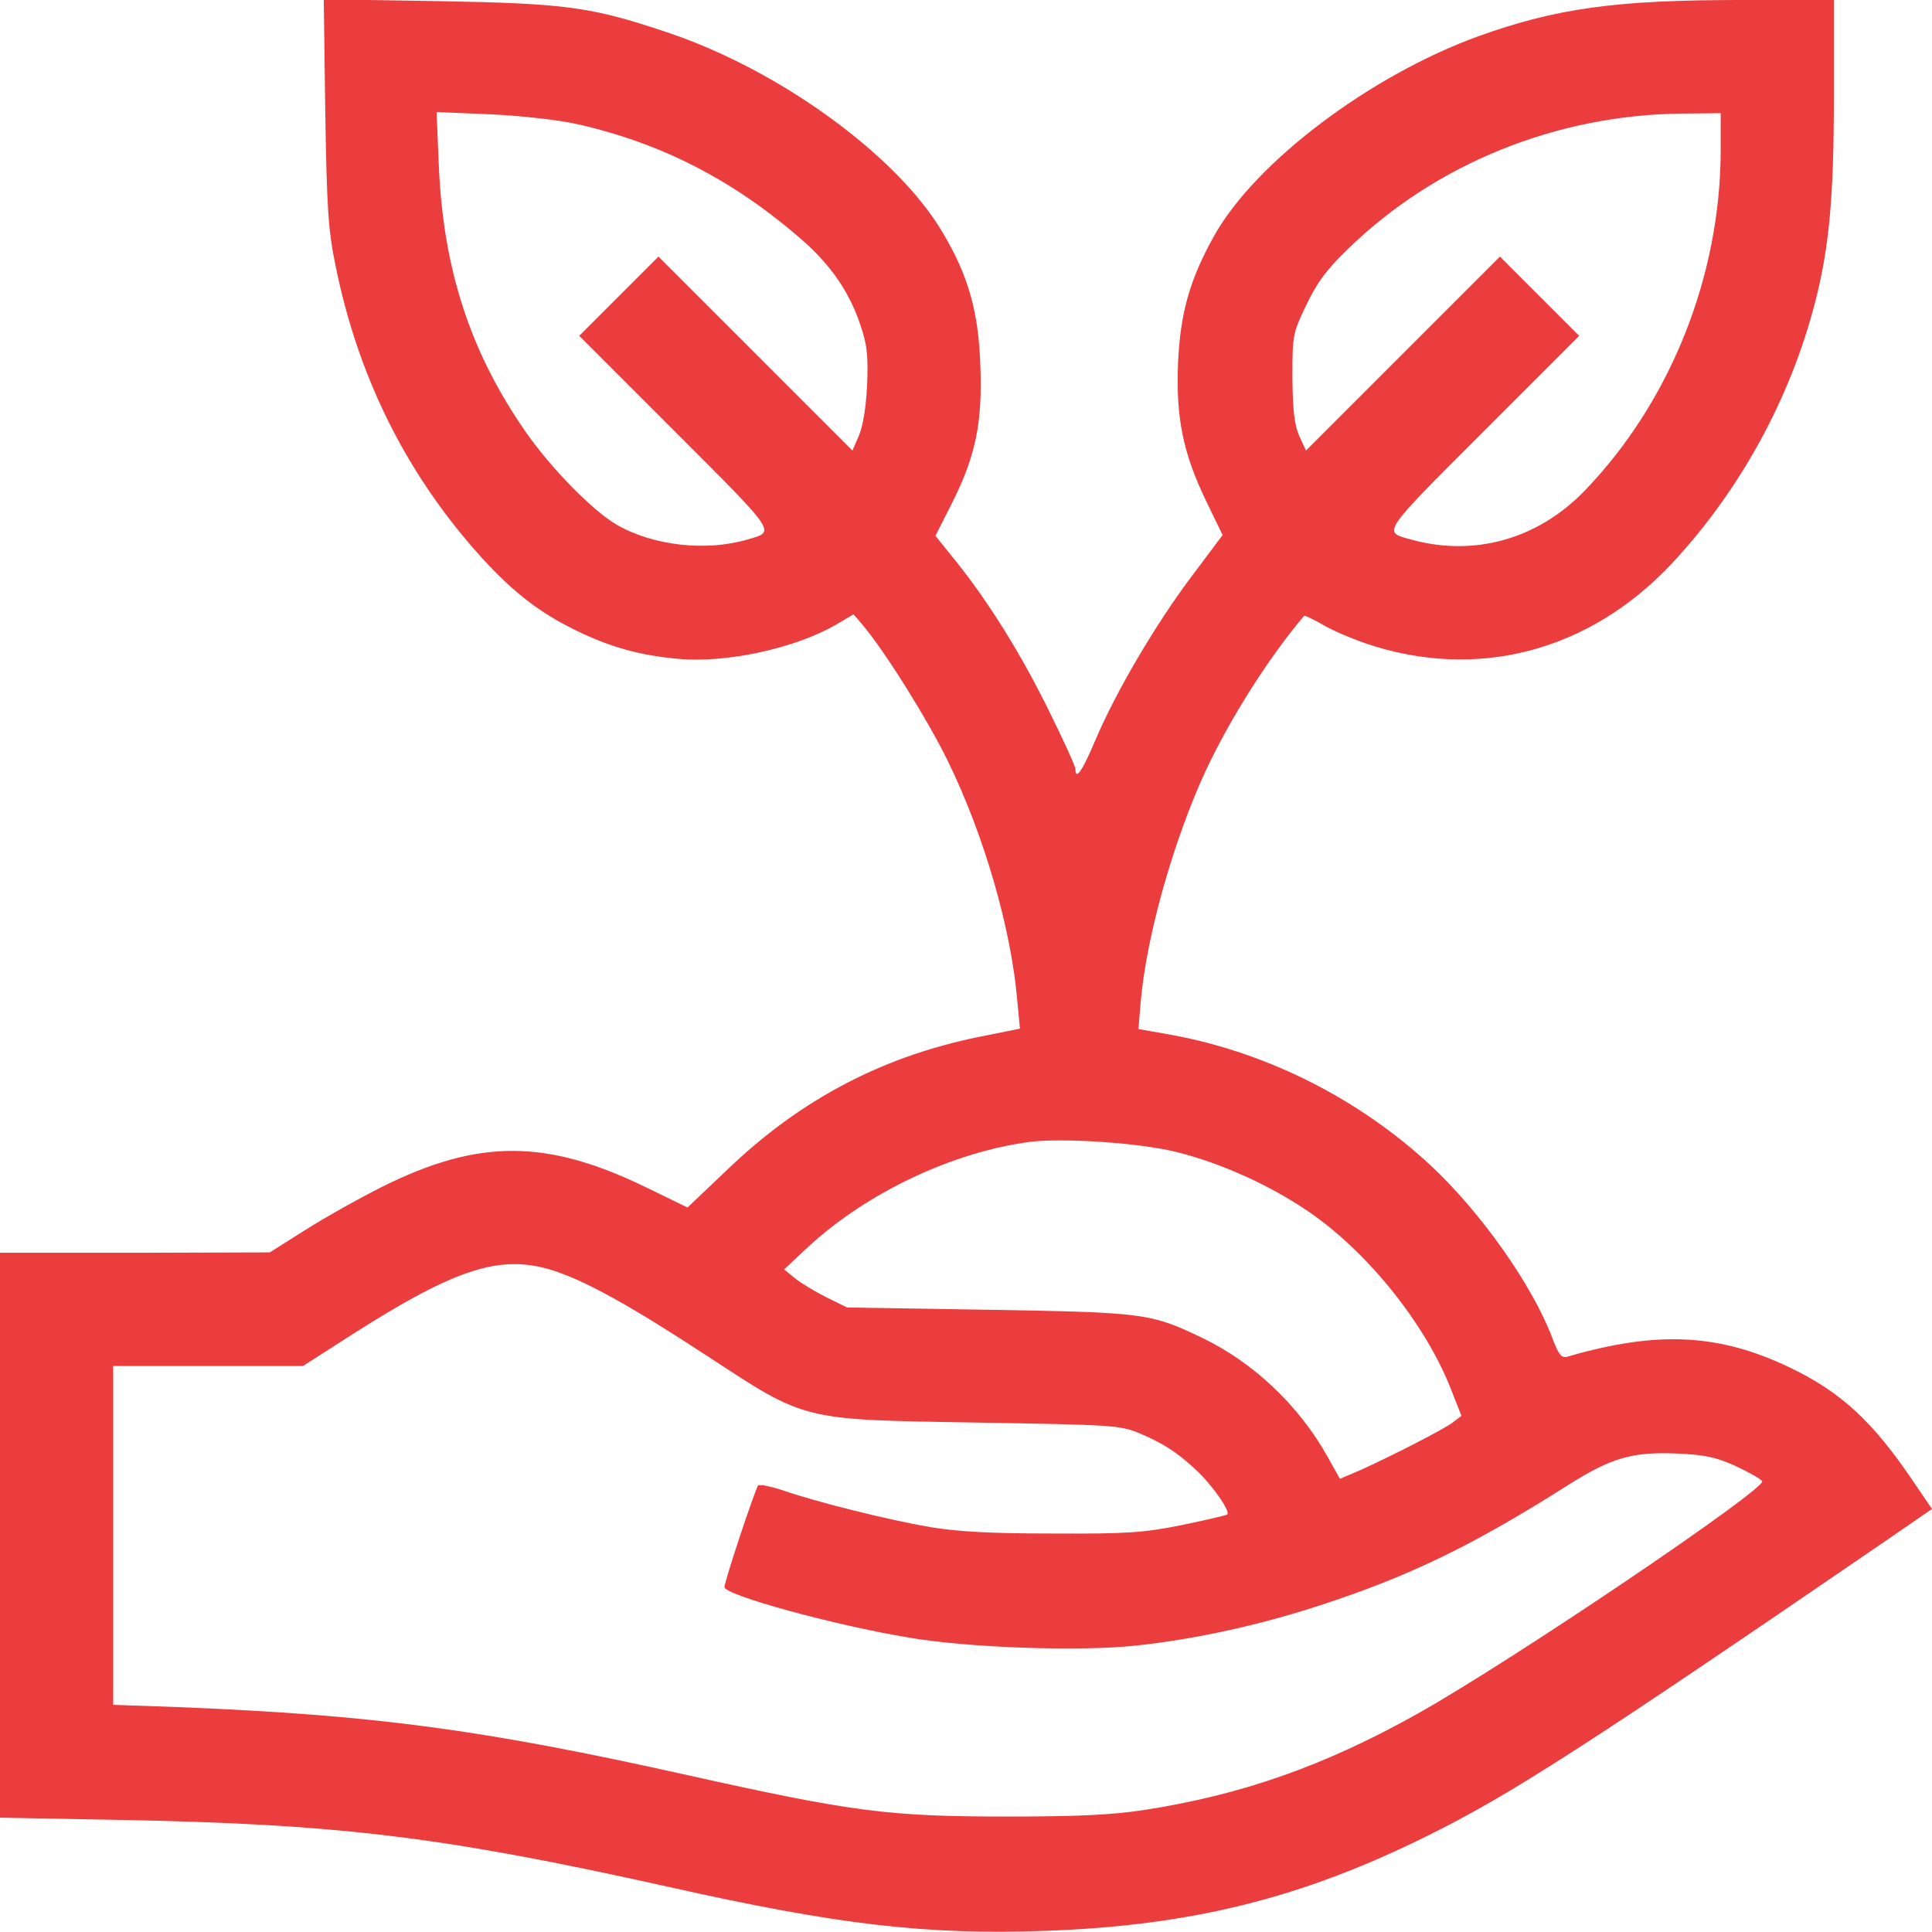 <?xml version="1.0" standalone="no"?>
<!DOCTYPE svg PUBLIC "-//W3C//DTD SVG 20010904//EN"
 "http://www.w3.org/TR/2001/REC-SVG-20010904/DTD/svg10.dtd">
<svg version="1.0" xmlns="http://www.w3.org/2000/svg"
 width="512pt" height="512pt" viewBox="0 0 512 512"
 preserveAspectRatio="xMidYMid meet">

<g transform="translate(0,512) scale(0.1,-0.1)"
fill="#eb3d3d" stroke="none">
<path d="M862 4824 c4 -256 8 -315 27 -407 58 -288 181 -539 368 -753 93 -106
166 -164 268 -214 92 -45 171 -67 272 -76 128 -12 312 28 421 92 l44 26 24
-28 c59 -70 171 -249 225 -359 97 -198 169 -447 185 -638 l7 -73 -89 -18
c-268 -51 -491 -167 -690 -359 l-102 -97 -113 55 c-261 126 -440 127 -694 1
-60 -30 -153 -82 -205 -115 l-95 -60 -357 -1 -358 0 0 -748 0 -749 318 -6
c585 -11 858 -45 1452 -177 450 -101 683 -128 1000 -117 389 14 681 87 1015
253 218 108 414 234 1207 777 l128 88 -49 72 c-107 159 -191 237 -326 302
-188 91 -353 99 -590 30 -17 -5 -24 3 -43 54 -54 139 -187 327 -319 451 -190
177 -433 300 -686 347 l-90 16 6 72 c15 174 87 428 172 612 65 139 167 300
261 411 1 2 22 -8 47 -22 24 -15 76 -37 116 -51 294 -100 592 -22 811 211 181
194 315 438 381 696 37 145 49 278 49 546 l0 252 -247 0 c-331 0 -489 -22
-695 -96 -287 -104 -592 -334 -701 -530 -64 -115 -89 -203 -95 -335 -6 -146
13 -239 74 -366 l44 -91 -84 -112 c-95 -127 -198 -302 -253 -431 -34 -81 -53
-109 -53 -77 0 7 -31 75 -69 152 -75 153 -162 292 -248 399 l-54 67 45 89 c62
124 80 212 74 364 -5 142 -32 237 -100 351 -120 204 -434 432 -732 531 -200
67 -266 76 -605 82 l-303 5 4 -298z m668 -33 c225 -51 415 -149 597 -308 75
-66 124 -137 153 -224 18 -53 21 -80 18 -159 -3 -59 -11 -110 -22 -135 l-17
-39 -257 257 -257 257 -105 -105 -105 -105 255 -255 c273 -273 266 -263 190
-285 -110 -32 -249 -16 -345 39 -64 37 -175 150 -243 248 -146 211 -217 429
-229 702 l-6 144 144 -6 c83 -4 180 -15 229 -26z m3030 -68 c0 -335 -134 -669
-361 -904 -124 -128 -292 -175 -459 -129 -76 21 -83 12 190 285 l255 255 -105
105 -105 105 -257 -257 -257 -257 -18 39 c-13 30 -17 68 -18 155 0 112 1 117
37 192 28 59 54 94 110 148 232 226 553 356 886 359 l102 1 0 -97z m-1438
-2657 c114 -29 239 -85 340 -153 156 -104 309 -293 379 -464 l32 -81 -22 -17
c-25 -19 -162 -89 -246 -127 l-54 -23 -32 57 c-76 137 -198 252 -334 317 -136
65 -153 67 -565 74 l-375 6 -55 27 c-30 15 -68 38 -84 51 l-28 23 63 59 c157
145 384 252 589 279 90 11 296 -3 392 -28z m-1647 -316 c87 -30 203 -95 400
-224 264 -173 247 -168 715 -176 360 -6 377 -7 429 -28 62 -26 101 -51 149
-96 43 -39 95 -113 84 -120 -4 -2 -59 -15 -122 -28 -101 -20 -143 -23 -340
-22 -166 0 -251 5 -325 17 -115 20 -303 67 -389 97 -33 11 -63 17 -67 13 -8
-10 -89 -253 -89 -269 0 -21 290 -101 490 -134 157 -27 453 -37 600 -21 160
17 336 56 498 110 232 76 401 159 647 315 115 73 171 89 289 84 73 -3 104 -10
153 -32 35 -16 67 -34 73 -41 15 -18 -670 -481 -916 -618 -245 -137 -464 -214
-724 -254 -87 -13 -176 -17 -360 -17 -315 0 -409 12 -845 109 -546 122 -833
160 -1353 181 l-172 6 0 449 0 449 251 0 252 0 131 84 c281 179 398 215 541
166z"/>
</g>
</svg>

